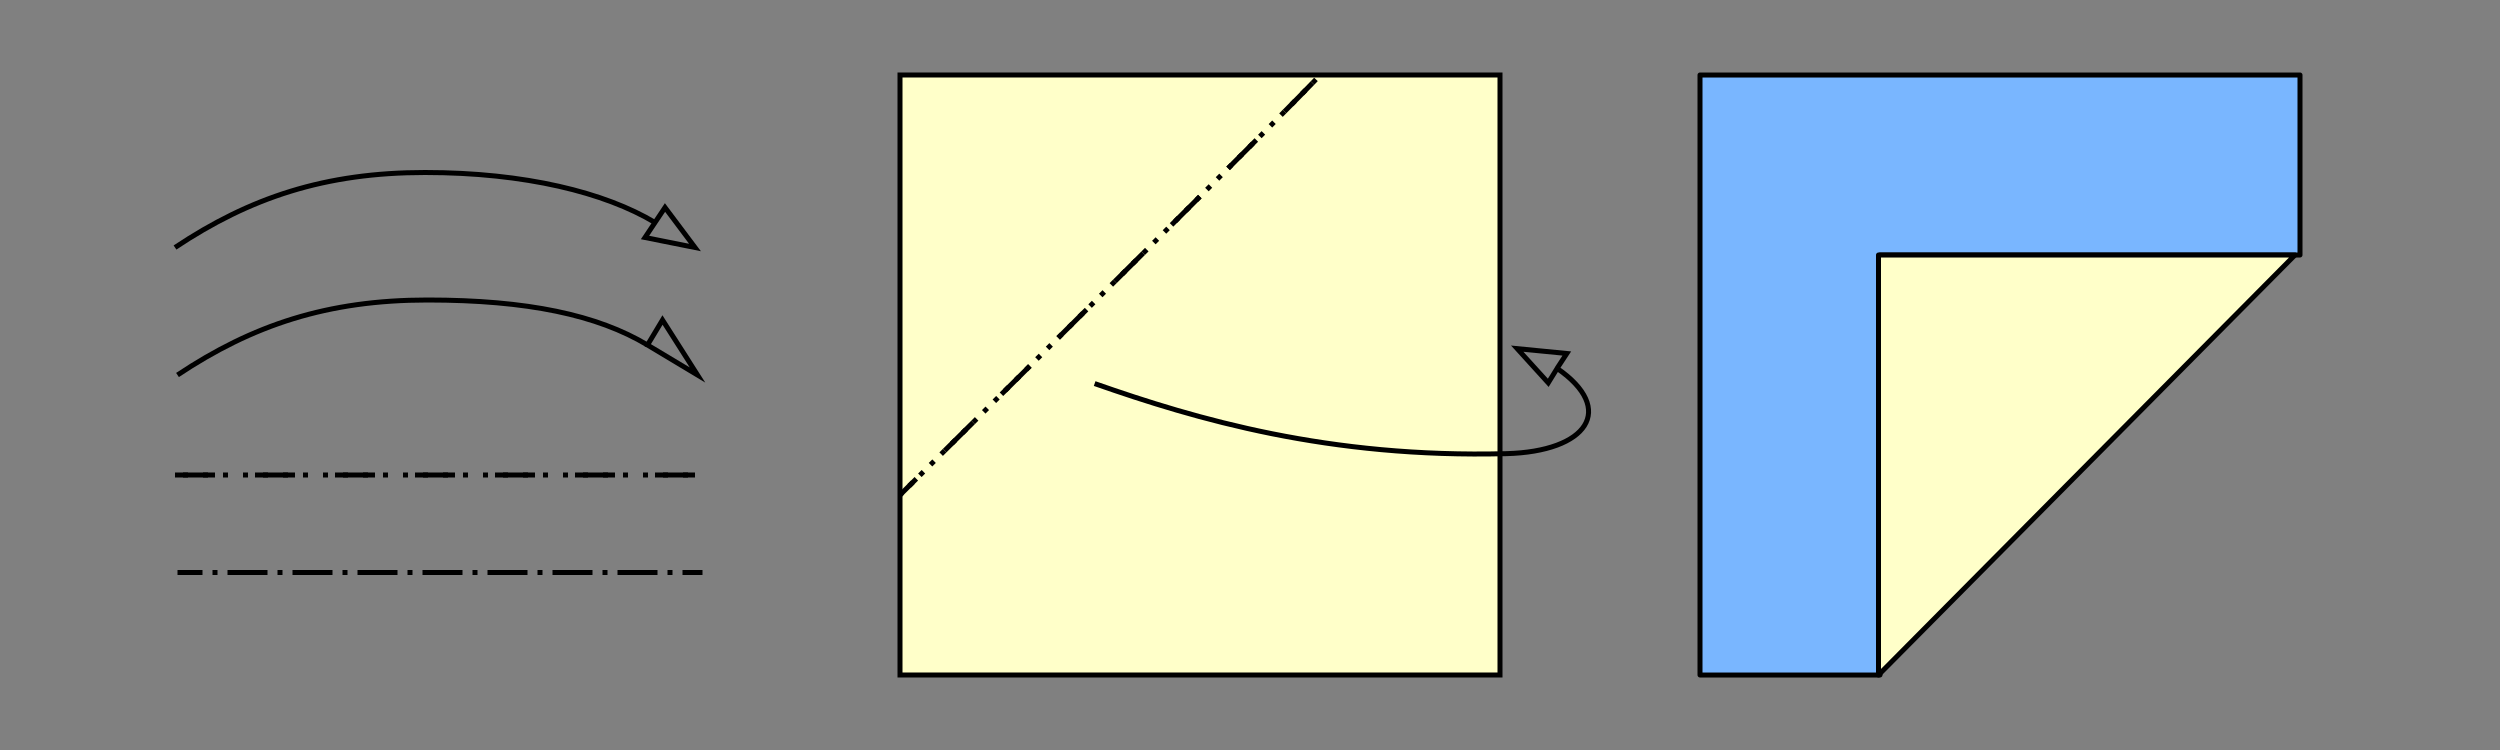 <?xml version="1.0" encoding="UTF-8" standalone="no"?>
<!-- Created with Inkscape (http://www.inkscape.org/) -->
<svg
   xmlns:dc="http://purl.org/dc/elements/1.1/"
   xmlns:cc="http://web.resource.org/cc/"
   xmlns:rdf="http://www.w3.org/1999/02/22-rdf-syntax-ns#"
   xmlns:svg="http://www.w3.org/2000/svg"
   xmlns="http://www.w3.org/2000/svg"
   xmlns:sodipodi="http://sodipodi.sourceforge.net/DTD/sodipodi-0.dtd"
   xmlns:inkscape="http://www.inkscape.org/namespaces/inkscape"
   width="500"
   height="150"
   id="svg2"
   sodipodi:version="0.32"
   inkscape:version="0.45.1"
   sodipodi:docbase="D:\Grigory\Doc`и\Оригами\Вики"
   sodipodi:docname="mountain_fold.svg"
   inkscape:output_extension="org.inkscape.output.svg.inkscape"
   version="1.0">
  <rect width="100%" height="100%" fill="#808080" stroke="none"/>
  <defs
     id="defs4">
    <marker
       inkscape:stockid="Arrow1Mend"
       orient="auto"
       refY="0"
       refX="0"
       id="Arrow1Mend"
       style="overflow:visible">
      <path
         id="path8044"
         d="M 0,0 L 5,-5 L -12.5,0 L 5,5 L 0,0 z "
         style="fill-rule:evenodd;stroke:#000000;stroke-width:1pt;marker-start:none"
         transform="matrix(-0.4,0,0,-0.4,-4,0)" />
    </marker>
    <marker
       inkscape:stockid="DiamondS"
       orient="auto"
       refY="0"
       refX="0"
       id="DiamondS"
       style="overflow:visible">
      <path
         id="path8121"
         d="M 0,-7.071 L -7.071,0 L 0,7.071 L 7.071,0 L 0,-7.071 z "
         style="fill-rule:evenodd;stroke:#000000;stroke-width:1pt;marker-start:none"
         transform="scale(0.2,0.2)" />
    </marker>
    <marker
       inkscape:stockid="TriangleOutL"
       orient="auto"
       refY="0"
       refX="0"
       id="TriangleOutL"
       style="overflow:visible">
      <path
         id="path8133"
         d="M 5.77,0 L -2.88,5 L -2.88,-5 L 5.77,0 z "
         style="fill-rule:evenodd;stroke:#000000;stroke-width:1pt;marker-start:none"
         transform="scale(0.8,0.8)" />
    </marker>
    <marker
       inkscape:stockid="Arrow2Lend"
       orient="auto"
       refY="0"
       refX="0"
       id="Arrow2Lend"
       style="overflow:visible">
      <path
         id="path8056"
         style="font-size:12px;fill-rule:evenodd;stroke-width:0.625;stroke-linejoin:round"
         d="M 8.719,4.034 L -2.207,0.016 L 8.719,-4.002 C 6.973,-1.63 6.983,1.616 8.719,4.034 z "
         transform="matrix(-1.1,0,0,-1.1,-1.1,0)" />
    </marker>
  </defs>
  <sodipodi:namedview
     id="base"
     pagecolor="#ffffff"
     bordercolor="#666666"
     borderopacity="1.0"
     gridtolerance="10000"
     guidetolerance="10"
     objecttolerance="10"
     inkscape:pageopacity="0.0"
     inkscape:pageshadow="2"
     inkscape:zoom="2.8"
     inkscape:cx="189.08832"
     inkscape:cy="60.039284"
     inkscape:document-units="px"
     inkscape:current-layer="layer1"
     showgrid="true"
     inkscape:window-width="1024"
     inkscape:window-height="712"
     inkscape:window-x="-4"
     inkscape:window-y="-4"
     width="500px"
     height="150px"
     showborder="true"
     inkscape:grid-points="true"
     inkscape:grid-bbox="true"
     showguides="true"
     inkscape:guide-bbox="true" />
  <g
     inkscape:label="Layer 1"
     inkscape:groupmode="layer"
     id="layer1">
    <path
       style="fill:none;fill-rule:evenodd;stroke:#000000;stroke-width:1;stroke-linecap:butt;stroke-linejoin:miter;stroke-opacity:1;stroke-miterlimit:4;stroke-dasharray:8,8;stroke-dashoffset:0"
       d="M 35,95 L 140,95"
       id="path3149" />
    <path
       style="fill:none;fill-rule:evenodd;stroke:#000000;stroke-width:1;stroke-linecap:butt;stroke-linejoin:miter;stroke-miterlimit:4;stroke-dasharray:1,3;stroke-dashoffset:2.4;stroke-opacity:1"
       d="M 35,95 L 140,95"
       id="path6060" />
    <rect
       style="fill:#ffffc9;fill-opacity:1;fill-rule:evenodd;stroke:#000000;stroke-width:1px;stroke-linecap:butt;stroke-linejoin:miter;stroke-opacity:1"
       id="rect2160"
       width="120"
       height="120"
       x="180"
       y="15" />
    <path
       style="fill:none;fill-rule:evenodd;stroke:#000000;stroke-width:1;stroke-linecap:butt;stroke-linejoin:miter;stroke-miterlimit:4;stroke-dasharray:8,8;stroke-dashoffset:3.4;stroke-opacity:1"
       d="M 180,99 C 265.096,14.573 264,15 264,15"
       id="path4107" />
    <path
       style="fill:#79b6ff;fill-opacity:1;fill-rule:evenodd;stroke:#000000;stroke-width:1px;stroke-linecap:round;stroke-linejoin:round;stroke-opacity:1"
       d="M 460,51 L 460,15 L 340,15 L 340,135 L 376,135 L 376,51 L 460,51 z "
       id="path9056" />
    <path
       style="fill:#ffffc9;fill-opacity:1;fill-rule:evenodd;stroke:#000000;stroke-width:1px;stroke-linecap:round;stroke-linejoin:round;stroke-opacity:1"
       d="M 459,51 L 375.7,135 L 375.7,51 L 459,51 z "
       id="path9058" />
    <path
       style="fill:none;fill-rule:evenodd;stroke:#000000;stroke-width:1px;stroke-linecap:butt;stroke-linejoin:miter;marker-mid:none;marker-end:none;stroke-opacity:1"
       d="M 218.929,76.714 C 239.286,83.857 265.711,91.643 301.25,90.732 C 317.498,90.316 323.302,81.859 311.429,73.679 L 309.65,76.564 L 303.442,69.73 L 313.361,70.7 L 311.411,73.679"
       id="path10039"
       sodipodi:nodetypes="csccccc" />
    <path
       style="fill:none;fill-rule:evenodd;stroke:#000000;stroke-width:1px;stroke-linecap:butt;stroke-linejoin:miter;marker-mid:none;marker-end:none;stroke-opacity:1"
       d="M 35,49.5 C 50,39.5 65,34.5 85,34.5 C 105,34.5 121,38.5 131,44.5"
       id="path2170"
       sodipodi:nodetypes="czz" />
    <path
       style="fill:none;fill-rule:evenodd;stroke:#000000;stroke-width:1px;stroke-linecap:butt;stroke-linejoin:miter;stroke-opacity:1"
       d="M 139,49.5 L 129,47.5 L 133,41.5 L 139,49.5 z "
       id="path2172"
       sodipodi:nodetypes="cccc" />
    <path
       style="fill:none;fill-rule:evenodd;stroke:#000000;stroke-width:1px;stroke-linecap:butt;stroke-linejoin:miter;marker-mid:none;marker-end:none;stroke-opacity:1"
       d="M 35.5,75 C 50.5,65 65.5,60 85.5,60 C 105.5,60 119.5,63 129.5,69"
       id="path2174"
       sodipodi:nodetypes="czz" />
    <path
       style="fill:none;fill-rule:evenodd;stroke:#000000;stroke-width:1;stroke-linecap:butt;stroke-linejoin:miter;marker-start:none;stroke-miterlimit:8;stroke-dasharray:none;stroke-opacity:1"
       d="M 139.5,75 L 129.5,69 L 132.5,64 L 139.5,75 z "
       id="path2176"
       sodipodi:nodetypes="cccc" />
    <path
       style="fill:none;fill-rule:evenodd;stroke:#000000;stroke-width:1;stroke-linecap:butt;stroke-linejoin:miter;stroke-miterlimit:4;stroke-dasharray:8, 2, 1, 2;stroke-dashoffset:3;stroke-opacity:1"
       d="M 35.5,114.5 L 140.5,114.5"
       id="path3151" />
    <path
       style="fill:none;fill-rule:evenodd;stroke:#000000;stroke-width:1;stroke-linecap:butt;stroke-linejoin:miter;stroke-miterlimit:4;stroke-dasharray:1,2;stroke-dashoffset:3.4;stroke-opacity:1"
       d="M 180,99 C 265.096,14.573 264,15 264,15"
       id="path12847" />
  </g>
</svg>
